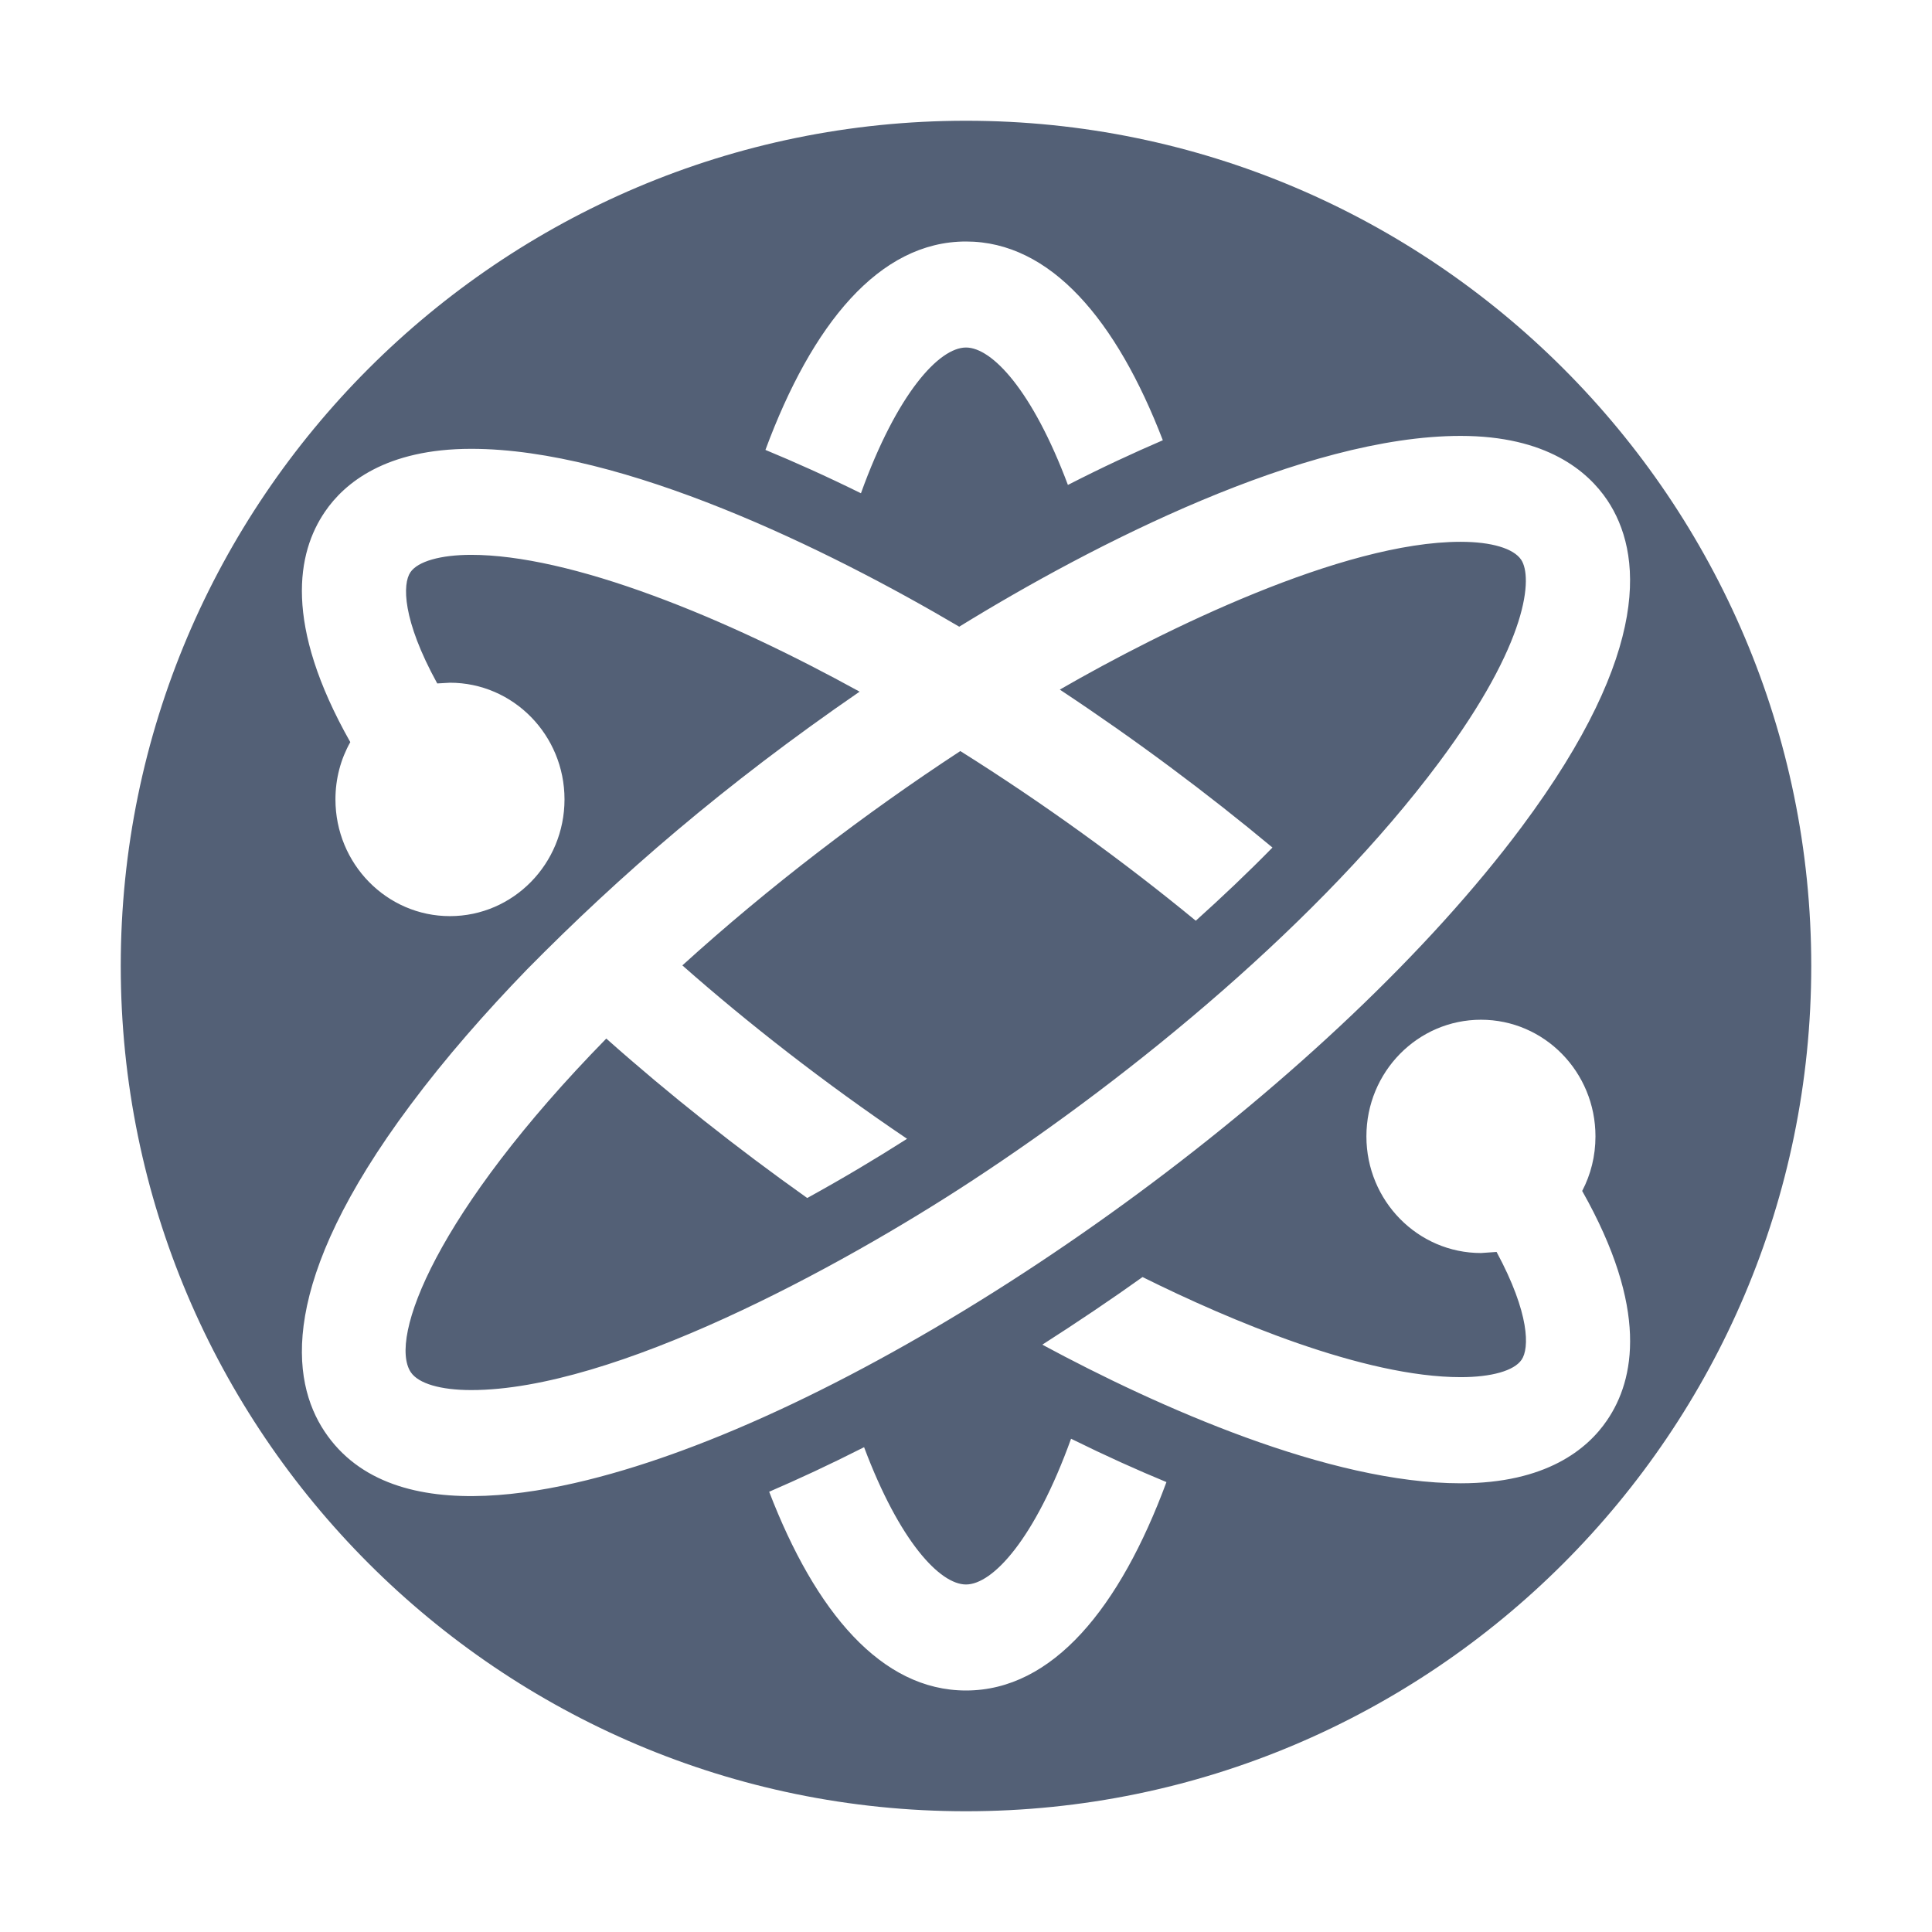 <?xml version="1.0" encoding="UTF-8"?>
<svg width="16px" height="16px" viewBox="0 0 16 16" version="1.1" xmlns="http://www.w3.org/2000/svg" xmlns:xlink="http://www.w3.org/1999/xlink">
    <!-- Generator: Sketch 56.3 (81716) - https://sketch.com -->
    <title>category_network</title>
    <desc>Created with Sketch.</desc>
    <g id="category_network" stroke="none" stroke-width="1" fill="none" fill-rule="evenodd">
        <path d="M8,1 C11.86,1 15,4.14 15,7.999 C15,11.86 11.86,15 8,15 C4.14,15 1,11.86 1,7.999 C1,4.14 4.14,1 8,1 Z M7.13,4.085 C7.43,3.253 7.779,2.878 8,2.878 C8.215,2.878 8.55,3.232 8.844,4.016 C9.131,3.869 9.384,3.752 9.63,3.646 C9.247,2.651 8.701,2 8,2 C7.28,2 6.724,2.686 6.339,3.726 C6.583,3.827 6.84,3.942 7.13,4.085 Z M8,13.122 C7.785,13.122 7.45,12.768 7.156,11.985 C6.866,12.132 6.615,12.248 6.37,12.354 C6.753,13.35 7.299,14 8,14 C8.719,14 9.275,13.314 9.66,12.274 C9.418,12.174 9.162,12.059 8.87,11.915 C8.57,12.747 8.221,13.122 8,13.122 Z M5.646,12.014 C7.994,11.151 11.06,8.916 12.602,6.848 C13.697,5.378 13.593,4.567 13.312,4.144 C13.149,3.901 12.807,3.61 12.096,3.61 C10.803,3.61 9.051,4.508 7.944,5.19 C6.854,4.547 5.16,3.717 3.903,3.717 C3.196,3.717 2.853,4 2.691,4.238 C2.46,4.576 2.346,5.165 2.901,6.146 C2.822,6.286 2.778,6.448 2.778,6.62 C2.778,7.154 3.203,7.587 3.726,7.587 C4.25,7.587 4.675,7.154 4.675,6.62 C4.675,6.087 4.25,5.654 3.726,5.654 L3.621,5.66 C3.33,5.131 3.333,4.835 3.399,4.739 C3.46,4.649 3.649,4.595 3.903,4.595 C4.301,4.595 4.821,4.715 5.411,4.933 C5.987,5.145 6.577,5.43 7.119,5.728 C5.994,6.502 5.132,7.25 4.366,8.027 C4.025,8.379 3.689,8.761 3.398,9.152 C2.302,10.621 2.407,11.433 2.688,11.855 C3.257,12.71 4.687,12.367 5.646,12.014 Z M11.915,6.317 C10.946,7.617 9.401,8.893 8.047,9.78 C6.943,10.504 5.078,11.512 3.903,11.512 C3.648,11.512 3.465,11.458 3.402,11.364 C3.215,11.083 3.612,10.04 5.021,8.601 C5.544,9.066 6.107,9.511 6.679,9.917 L6.686,9.921 C6.987,9.755 7.251,9.597 7.512,9.431 C6.829,8.97 6.189,8.47 5.651,7.995 C6.366,7.346 7.162,6.738 7.953,6.22 C8.641,6.652 9.305,7.133 9.903,7.625 C10.121,7.429 10.335,7.226 10.538,7.019 C10,6.571 9.41,6.13 8.777,5.711 C9.633,5.217 11.12,4.487 12.096,4.487 C12.352,4.487 12.535,4.542 12.598,4.636 C12.691,4.776 12.668,5.308 11.915,6.317 Z M13.103,9.863 C13.174,9.727 13.213,9.574 13.213,9.411 C13.213,8.877 12.789,8.445 12.265,8.445 C11.741,8.445 11.316,8.877 11.316,9.411 C11.316,9.944 11.741,10.377 12.265,10.377 L12.394,10.368 C12.67,10.88 12.666,11.167 12.601,11.261 C12.539,11.352 12.351,11.405 12.097,11.405 C11.296,11.405 10.18,10.933 9.462,10.576 C9.222,10.748 8.923,10.95 8.632,11.136 C9.595,11.655 11.011,12.284 12.097,12.284 C12.804,12.284 13.147,12.001 13.309,11.762 C13.539,11.425 13.654,10.838 13.103,9.863 Z" id="形状结合" fill="#536076"></path>
    </g>
</svg>